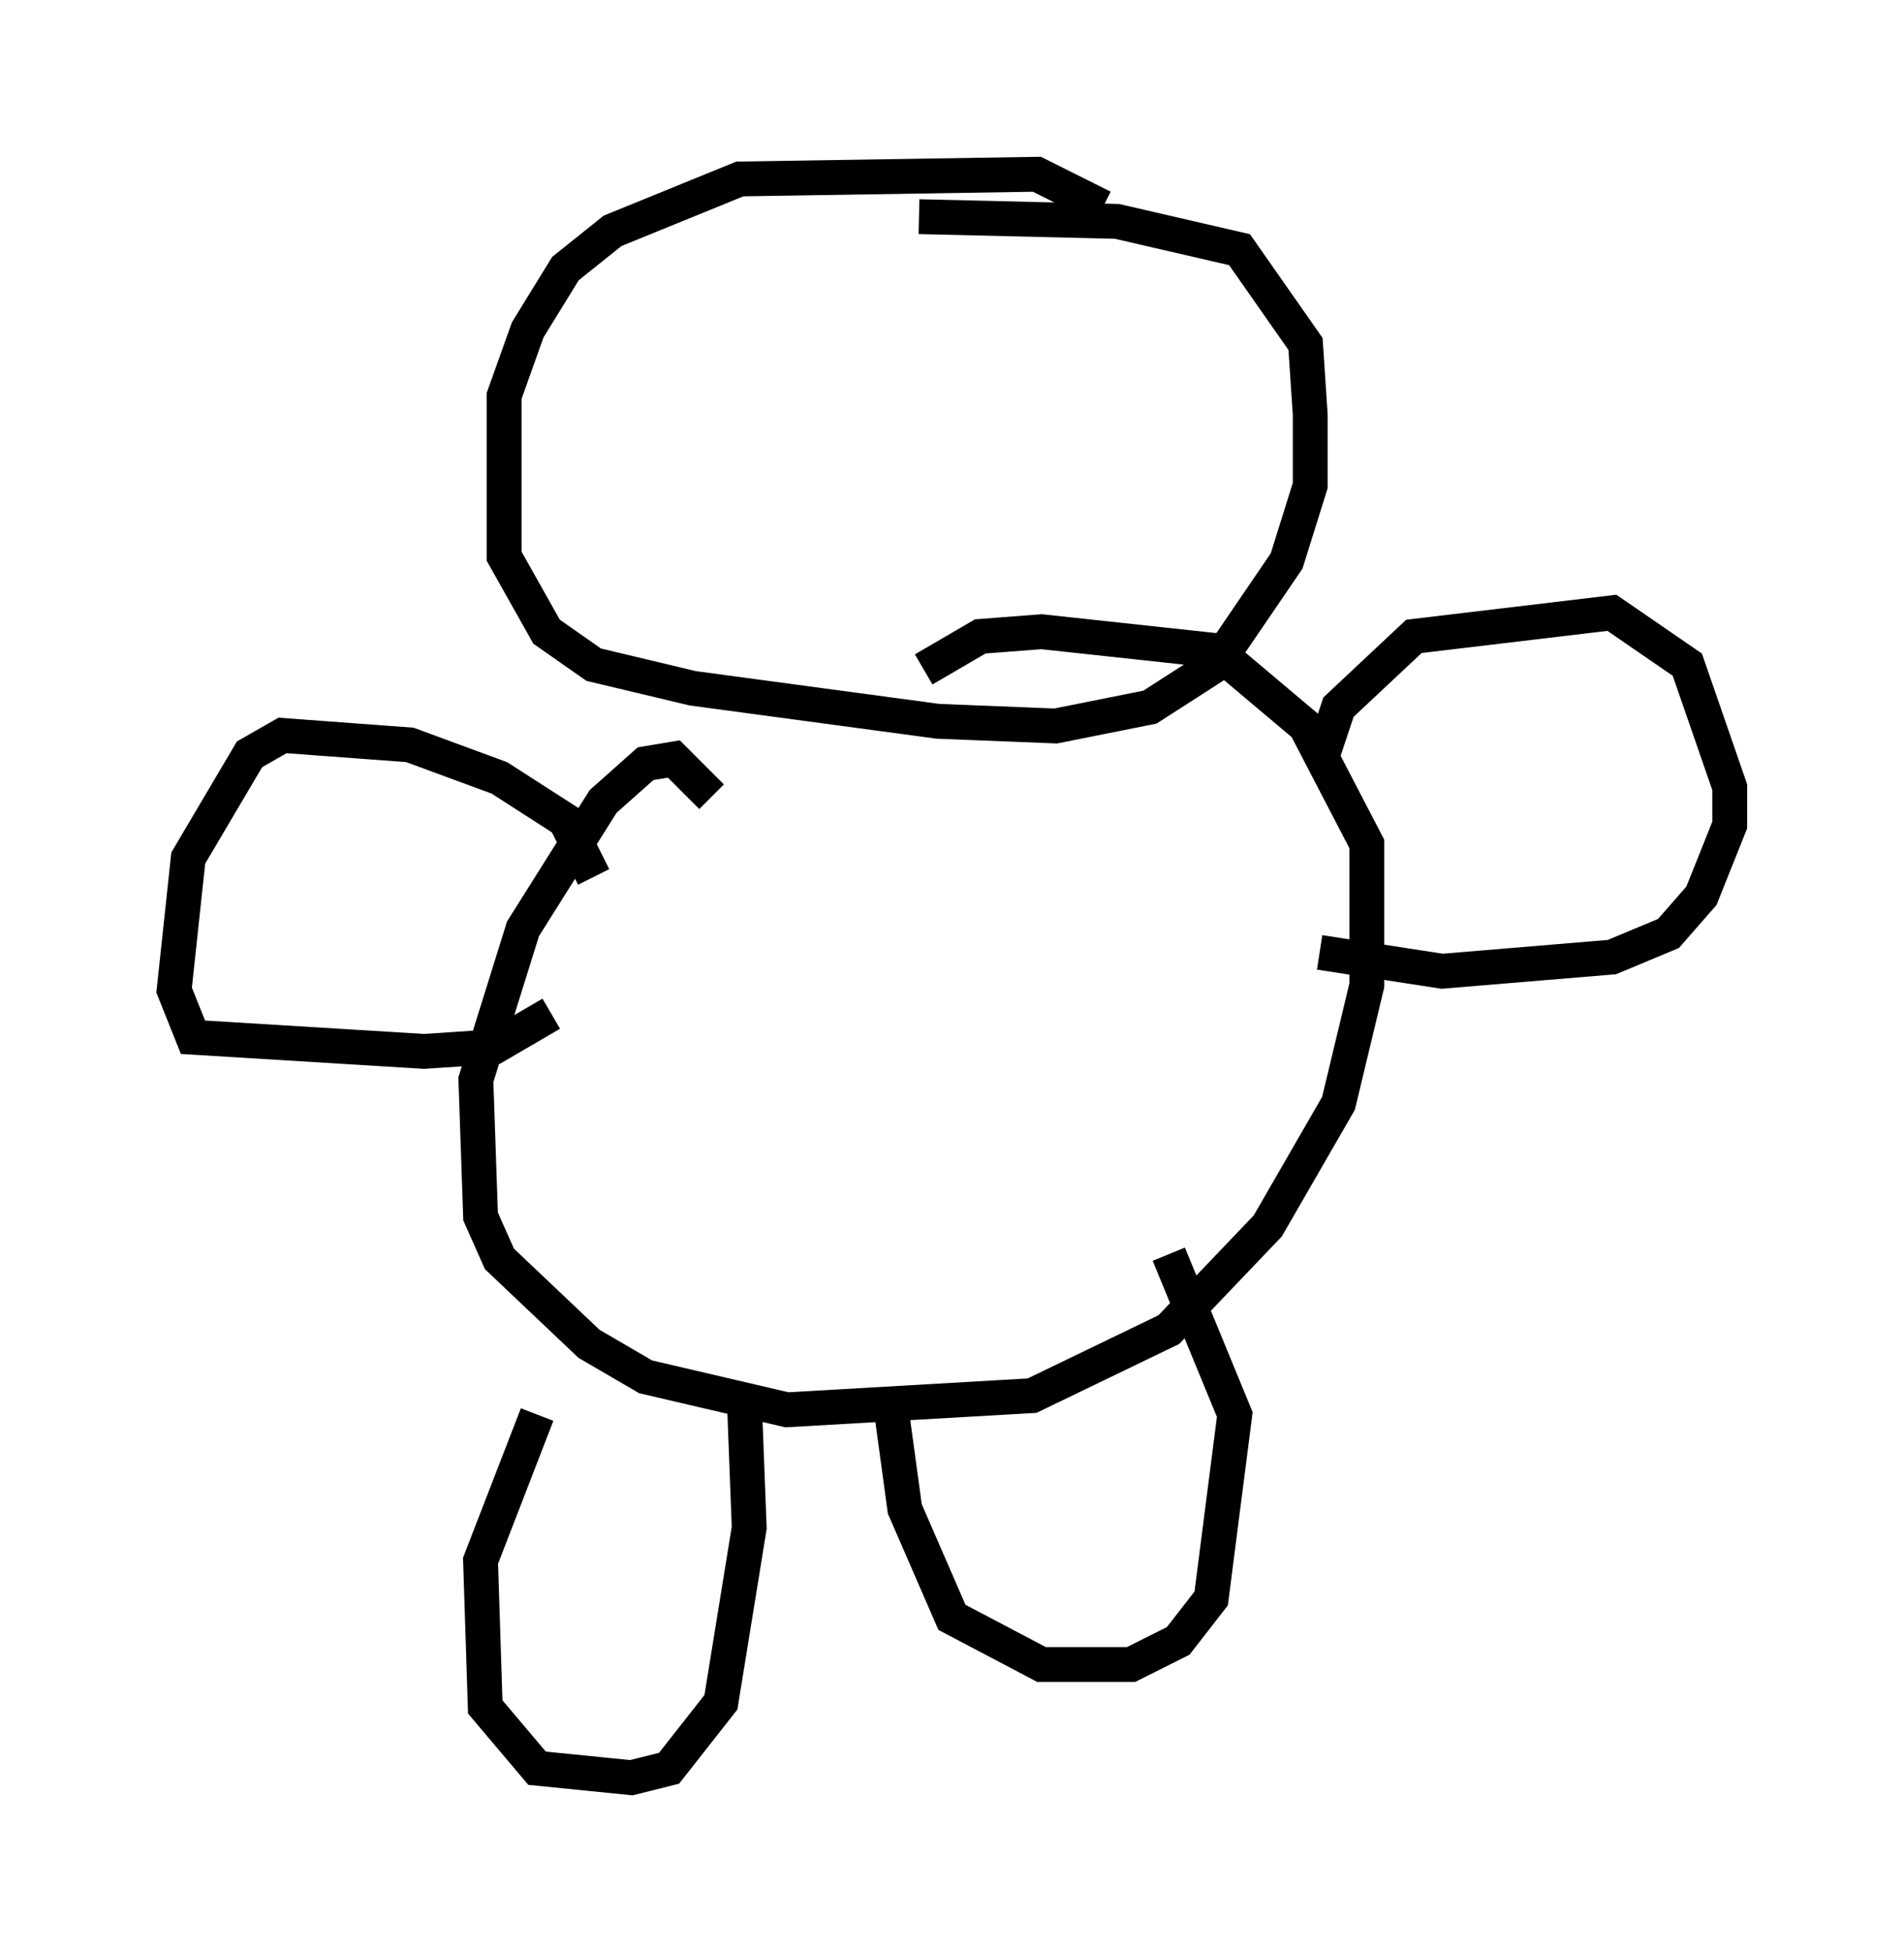 <?xml version="1.0" encoding="utf-8" ?>
<svg baseProfile="full" height="56.008" version="1.1" width="54.654" xmlns="http://www.w3.org/2000/svg" xmlns:ev="http://www.w3.org/2001/xml-events" xmlns:xlink="http://www.w3.org/1999/xlink"><defs /><rect fill="white" height="56.008" width="54.654" x="0" y="0" /><path d="M32.063, 6.759 m-0.406, -0.812 l-1.894, -0.947 -8.525, 0.135 l-3.654, 1.488 -1.353, 1.083 l-1.083, 1.759 -0.677, 1.894 l0.0, 4.601 1.218, 2.165 l1.353, 0.947 2.842, 0.677 l7.036, 0.947 3.383, 0.135 l2.706, -0.541 1.894, -1.218 l2.03, -2.977 0.677, -2.165 l0.0, -2.03 -0.135, -2.03 l-1.894, -2.706 -3.518, -0.812 l-5.683, -0.135 m-5.954, 16.644 l-1.083, -1.083 -0.812, 0.135 l-1.218, 1.083 -2.3, 3.654 l-1.353, 4.33 0.135, 3.924 l0.541, 1.218 2.571, 2.436 l1.624, 0.947 4.059, 0.947 l7.036, -0.406 3.924, -1.894 l2.842, -2.977 2.03, -3.518 l0.812, -3.383 0.0, -4.059 l-1.759, -3.383 -2.571, -2.165 l-5.007, -0.541 -1.759, 0.135 l-1.624, 0.947 m-11.096, 21.38 l-1.624, 4.195 0.135, 4.195 l1.488, 1.759 2.706, 0.271 l1.083, -0.271 1.488, -1.894 l0.812, -5.007 -0.135, -3.518 m4.195, 0.0 l0.406, 2.977 1.353, 3.112 l2.571, 1.353 2.571, 0.0 l1.353, -0.677 0.947, -1.218 l0.677, -5.277 -1.894, -4.601 m4.33, -14.073 l0.541, -1.624 2.165, -2.03 l5.683, -0.677 2.165, 1.488 l1.218, 3.518 0.0, 1.083 l-0.812, 2.03 -0.947, 1.083 l-1.624, 0.677 -4.871, 0.406 l-3.518, -0.541 m-20.839, -2.165 l-0.812, -1.624 -1.894, -1.218 l-2.571, -0.947 -3.654, -0.271 l-0.947, 0.541 -1.759, 2.977 l-0.406, 3.789 0.541, 1.353 l6.631, 0.406 2.03, -0.135 l1.624, -0.947 " fill="none" stroke="black" stroke-width="1" /></svg>